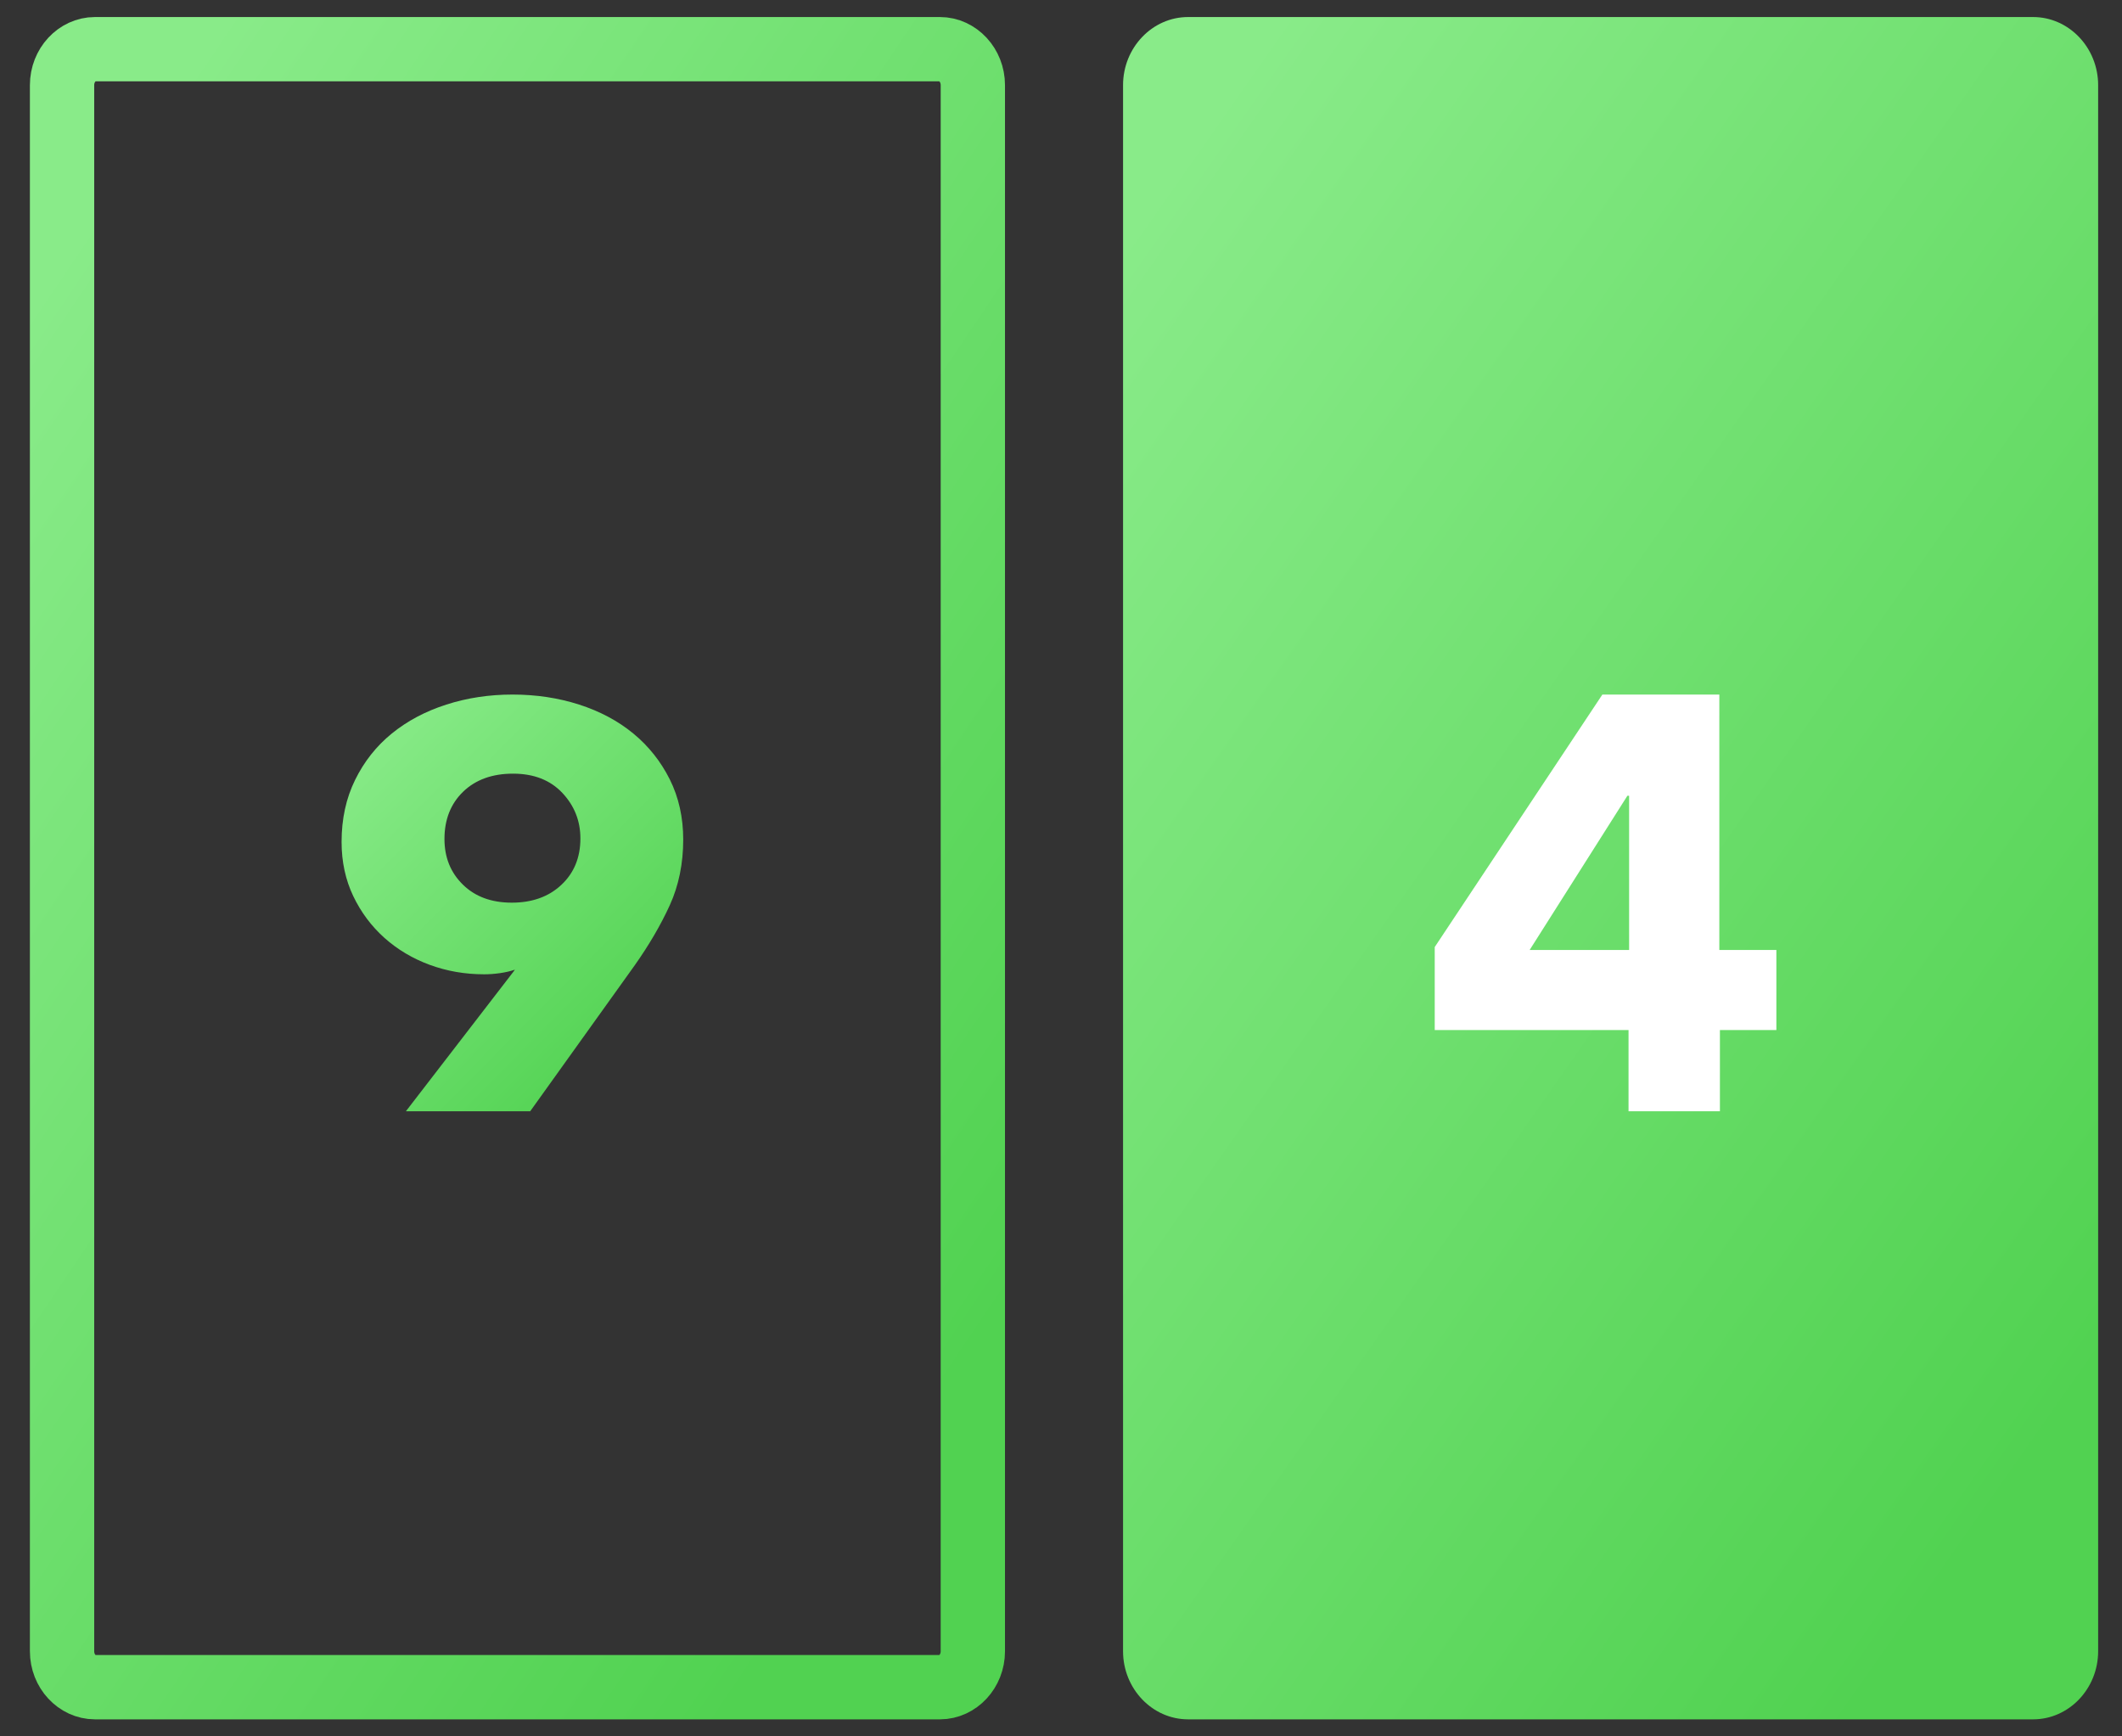 <svg width="33" height="27" viewBox="0 0 33 27" xmlns="http://www.w3.org/2000/svg"><rect x="0" y="0" width="33" height="27" fill="#333333" stroke="none"/><defs><linearGradient x1="15.348%" y1="0%" x2="88.708%" y2="88.919%" id="svgc1ffb37bb19e8f7e3670acf77c07dcf012ef382be0027c9a7bbd3e15fcc248eb__a"><stop stop-color="#89EB89" offset="0%"/><stop stop-color="#51D251" offset="100%"/></linearGradient></defs><g fill="none" fill-rule="evenodd"><path d="M0 0H40V40H0z" transform="translate(-3 -7)"/><path d="M21.476,7.265 L34.618,7.265 C35.174,7.265 35.629,7.741 35.629,8.324 L35.629,32.676 C35.629,33.259 35.174,33.735 34.618,33.735 L21.476,33.735 C20.92,33.735 20.465,33.259 20.465,32.676 L20.465,8.324 C20.465,7.741 20.92,7.265 21.476,7.265 Z" fill="url(#svgc1ffb37bb19e8f7e3670acf77c07dcf012ef382be0027c9a7bbd3e15fcc248eb__a)" transform="translate(-3 -7)"/><path d="M4.476,7.765 C4.201,7.765 3.965,8.012 3.965,8.324 L3.965,32.676 C3.965,32.988 4.201,33.235 4.476,33.235 L17.618,33.235 C17.893,33.235 18.129,32.988 18.129,32.676 L18.129,8.324 C18.129,8.012 17.893,7.765 17.618,7.765 L4.476,7.765 Z" stroke="url(#svgc1ffb37bb19e8f7e3670acf77c07dcf012ef382be0027c9a7bbd3e15fcc248eb__a)" transform="translate(-3 -7)"/><path d="M13.625,20.055 C13.625,20.429 13.555,20.77 13.416,21.076 C13.276,21.382 13.095,21.692 12.873,22.007 L11.245,24.28 L9.312,24.28 L10.988,22.105 L11.007,22.078 C10.937,22.102 10.859,22.12 10.774,22.132 C10.688,22.144 10.607,22.15 10.531,22.15 C10.232,22.15 9.95,22.101 9.683,22.003 C9.417,21.905 9.182,21.765 8.979,21.584 C8.776,21.402 8.614,21.186 8.493,20.933 C8.373,20.68 8.312,20.4 8.312,20.091 C8.312,19.734 8.382,19.413 8.522,19.128 C8.662,18.843 8.852,18.602 9.093,18.406 C9.334,18.21 9.617,18.06 9.941,17.956 C10.264,17.852 10.607,17.8 10.969,17.8 C11.337,17.8 11.683,17.852 12.006,17.956 C12.33,18.06 12.611,18.21 12.849,18.406 C13.087,18.602 13.276,18.84 13.416,19.119 C13.555,19.398 13.625,19.71 13.625,20.055 Z M12.026,20.037 C12.026,19.764 11.932,19.528 11.745,19.329 C11.557,19.13 11.302,19.03 10.978,19.03 C10.655,19.03 10.396,19.124 10.202,19.311 C10.009,19.498 9.912,19.743 9.912,20.046 C9.912,20.331 10.007,20.568 10.198,20.755 C10.388,20.942 10.642,21.036 10.959,21.036 C11.277,21.036 11.534,20.943 11.73,20.759 C11.927,20.575 12.026,20.334 12.026,20.037 Z" fill="url(#svgc1ffb37bb19e8f7e3670acf77c07dcf012ef382be0027c9a7bbd3e15fcc248eb__a)" fill-rule="nonzero" transform="translate(-3 -7)"/><path d="M29.747,23.017 L29.747,24.28 L28.326,24.28 L28.326,23.017 L25.312,23.017 L25.312,21.726 L27.919,17.8 L29.738,17.8 L29.738,21.772 L30.625,21.772 L30.625,23.017 L29.747,23.017 Z M28.335,19.374 L28.308,19.374 L26.788,21.772 L28.335,21.772 L28.335,19.374 Z" fill="#FFF" fill-rule="nonzero" transform="translate(-3 -7)"/></g></svg>